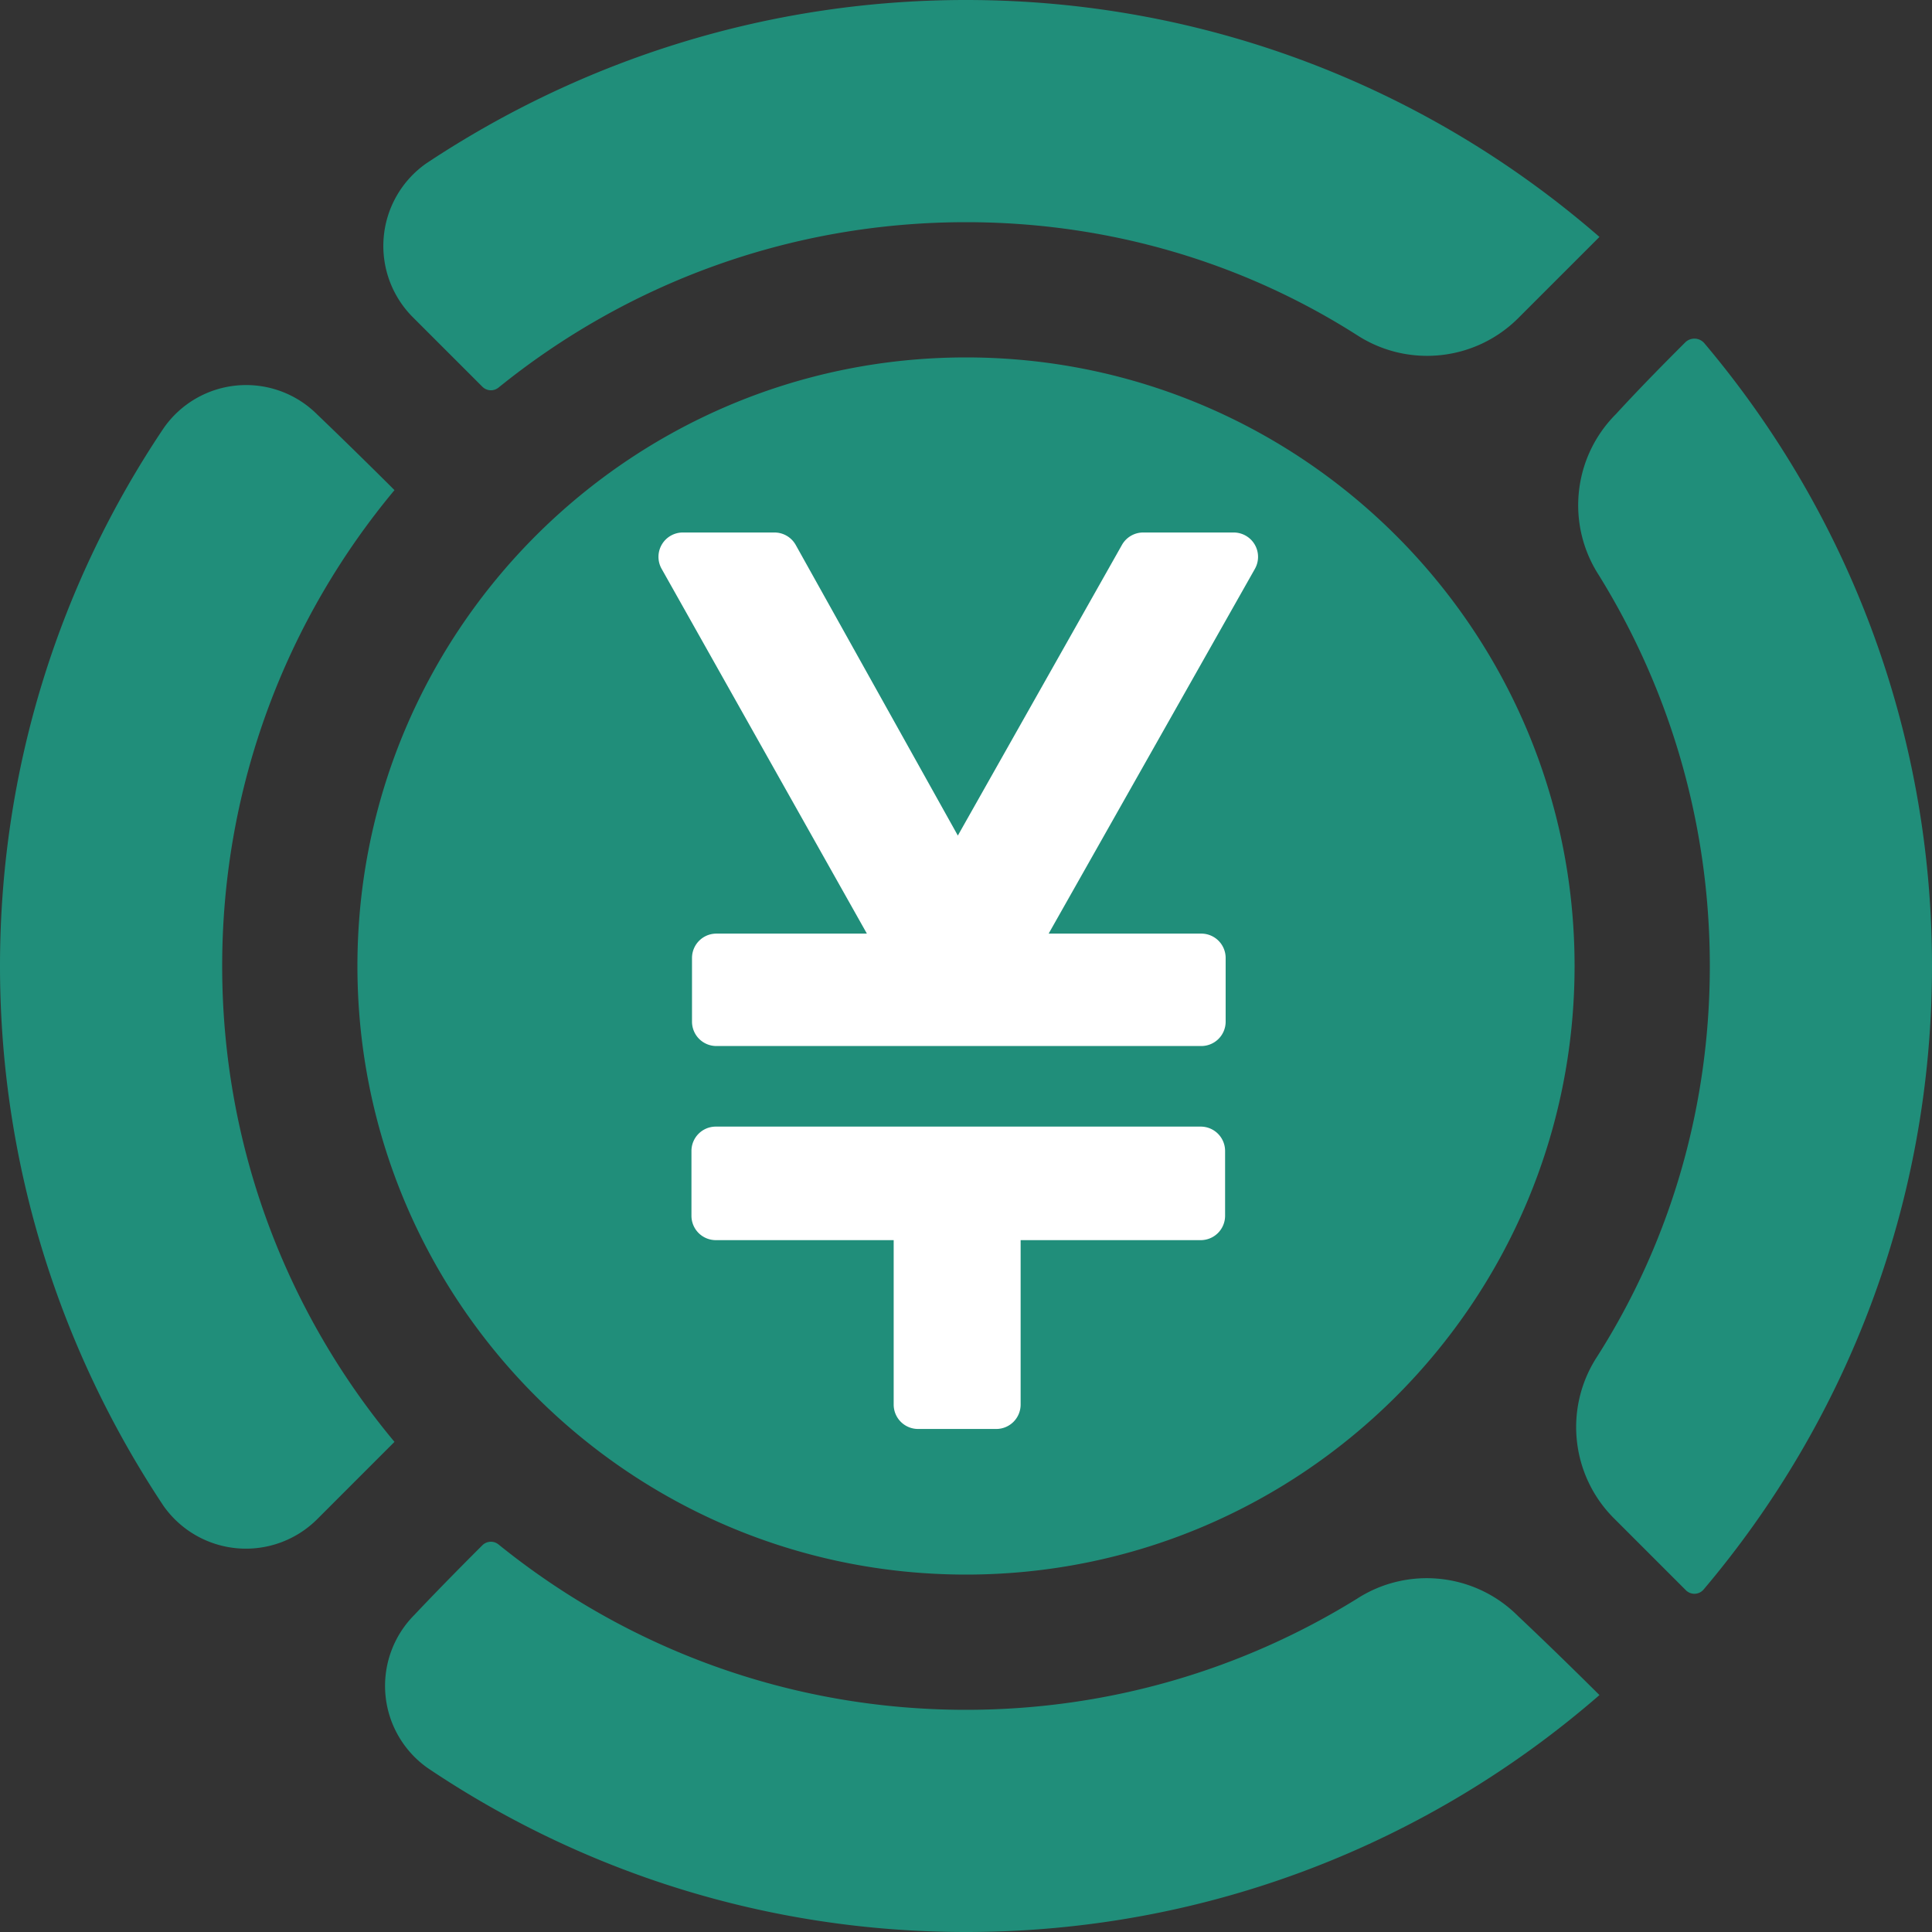 <svg xmlns="http://www.w3.org/2000/svg" xml:space="preserve" style="fill-rule:evenodd;clip-rule:evenodd;stroke-linejoin:round;stroke-miterlimit:2" viewBox="0 0 16 16"><rect x="0" y="0" width="16" height="16" fill="#333333" stroke="none"/><path d="M1655.75 1754.74C1480.14 1907.48 1250.79 2000 1000 2000c-206.19 0-397.888-62.54-557.141-169.66a104.054 104.054 0 0 1-43.861-76.15 104.042 104.042 0 0 1 30.084-82.57c28.177-29.88 56.8-58.51 70.284-71.99a12.503 12.503 0 0 1 16.701-.81C648.394 1705.86 816.765 1770 1000 1770c148.35 0 286.96-42.05 404.58-114.88 52.79-34.15 122.27-26.78 166.73 17.68 42.56 40.07 84.44 81.94 84.44 81.94Zm88.69-1400.186a13.494 13.494 0 0 1 10.1-3.994c3.78.141 7.32 1.86 9.78 4.738C1911.31 529.469 2000 754.459 2000 1000c0 245.93-88.97 471.25-236.45 645.48a12.51 12.51 0 0 1-9.01 4.38c-3.48.14-6.86-1.19-9.33-3.65l-74.54-74.54c-44.51-44.57-51.8-114.18-17.51-167.01C1727.72 1287.72 1770 1148.76 1770 1000c0-148.354-42.05-286.964-114.88-404.576-34.15-52.795-26.78-122.272 17.68-166.733 27.58-30.077 56.68-59.18 71.64-74.137ZM169.664 442.859a104.04 104.04 0 0 1 158.714-13.777c39.766 38.057 77.944 76.235 79.917 78.208a.125.125 0 0 1 .007.169C296.98 641.031 230 812.755 230 1000c0 187.25 66.98 358.97 178.302 492.54.041.05.039.12-.007.17-1.985 1.98-40.633 40.63-79.798 79.8a104.379 104.379 0 0 1-82.807 30.28 104.387 104.387 0 0 1-76.447-43.93C62.792 1398.66 0 1206.61 0 1000c0-206.19 62.539-397.888 169.664-557.141ZM1000 370c347.71 0 630 282.294 630 630 0 347.71-282.29 630-630 630-347.706 0-630-282.29-630-630 0-347.706 282.294-630 630-630Zm-572.508-41.503a104.372 104.372 0 0 1 13.648-159.254C601.337 62.792 793.393 0 1000 0c250.79 0 480.14 92.52 655.75 245.256 0 0-42.47 42.474-84.08 84.074-44.57 44.505-114.18 51.802-167.01 17.505C1287.72 272.276 1148.76 230 1000 230c-183.235 0-351.606 64.142-483.907 171.21a12.485 12.485 0 0 1-16.718-.849c-13.606-13.587-42.6-42.581-71.883-71.864Z" style="fill:#208e7a" transform="scale(.008)"/><path d="M95.614 150.485a3.254 3.254 0 0 0-3.254 3.255v8.656a3.254 3.254 0 0 0 3.254 3.254h23.758v21.967a3.255 3.255 0 0 0 3.255 3.255h10.447a3.255 3.255 0 0 0 3.255-3.255V165.65h24.057a3.254 3.254 0 0 0 3.254-3.254v-8.656a3.254 3.254 0 0 0-3.254-3.255H95.614Zm64.846-10.763a3.255 3.255 0 0 0 3.255-3.255v-8.507a3.254 3.254 0 0 0-3.255-3.254h-20.388l27.549-48.721a3.257 3.257 0 0 0-.021-3.243 3.257 3.257 0 0 0-2.812-1.614H152.7a3.257 3.257 0 0 0-2.835 1.654l-21.922 38.827-21.651-38.812a3.253 3.253 0 0 0-2.842-1.669H91.212a3.253 3.253 0 0 0-2.837 4.851l27.418 48.727H95.689a3.255 3.255 0 0 0-3.255 3.254v8.507a3.255 3.255 0 0 0 3.255 3.255h64.771Z" style="fill:#fff;fill-rule:nonzero" transform="scale(.062)"/></svg>